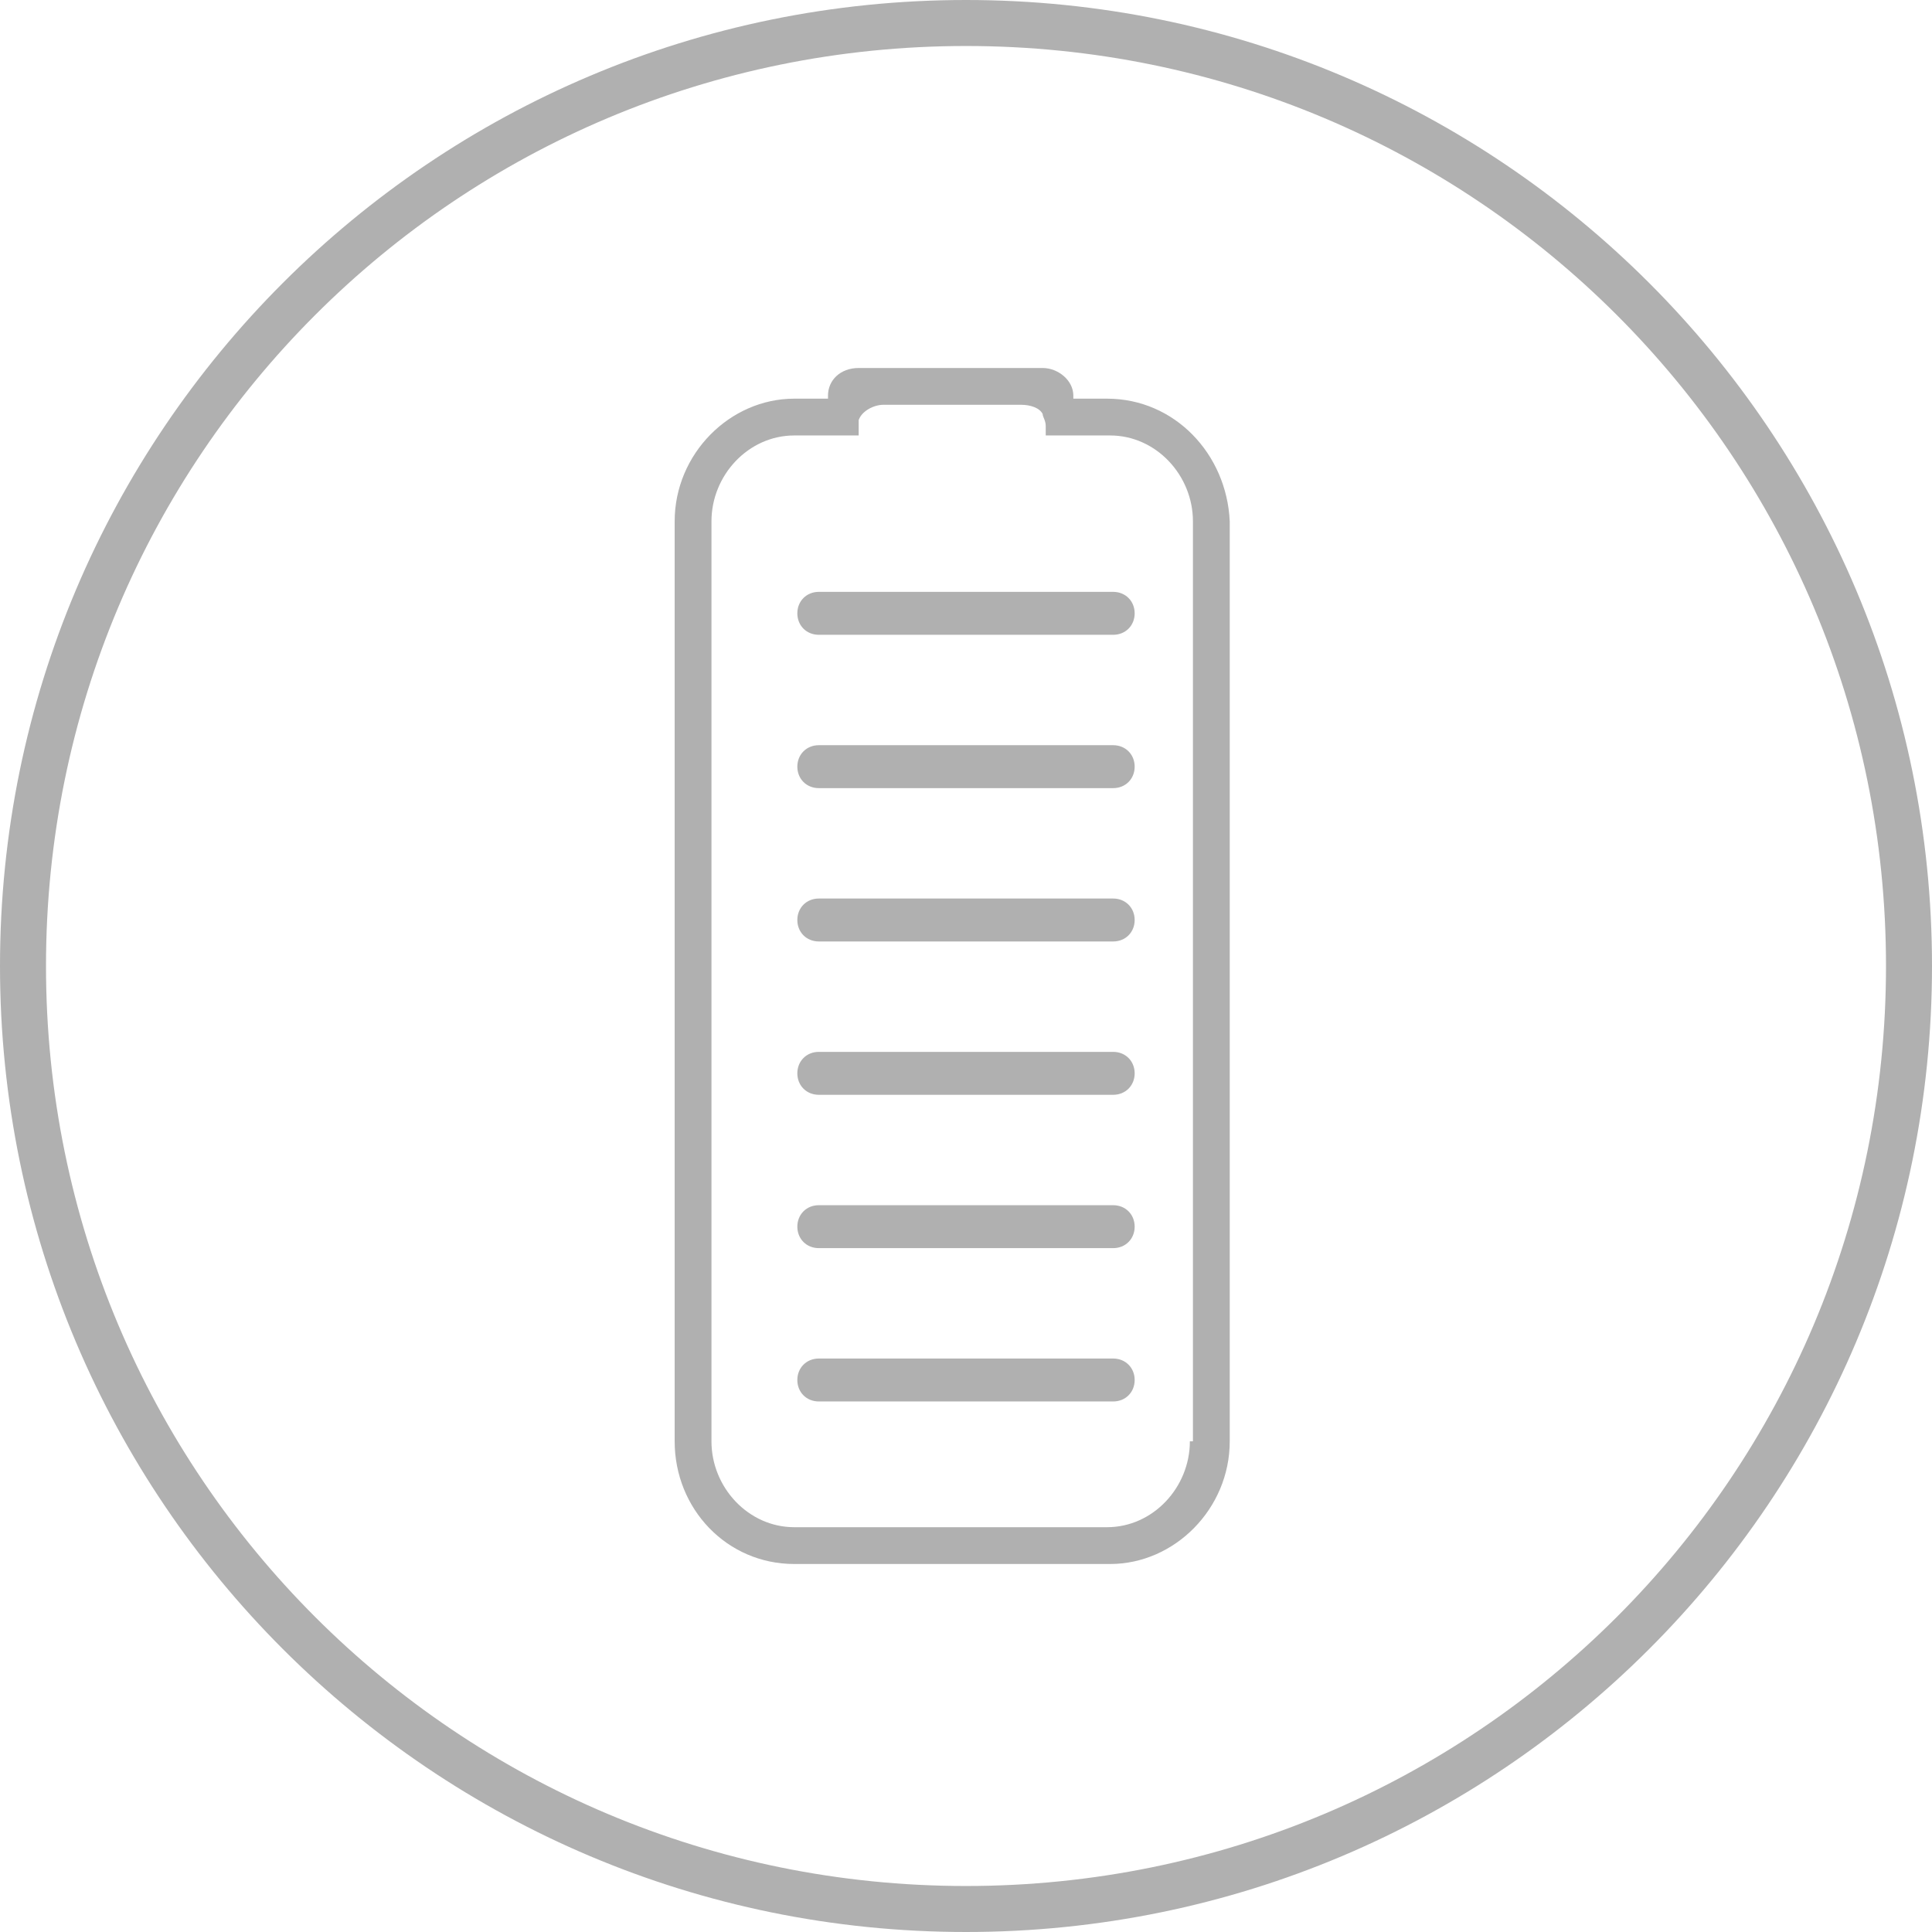 <?xml version="1.0" encoding="utf-8"?>
<!-- Generator: Adobe Illustrator 24.0.1, SVG Export Plug-In . SVG Version: 6.00 Build 0)  -->
<svg version="1.1" id="Layer_1" xmlns="http://www.w3.org/2000/svg" xmlns:xlink="http://www.w3.org/1999/xlink" x="0px" y="0px"
	 viewBox="0 0 63 63" style="enable-background:new 0 0 63 63;" xml:space="preserve">
<style type="text/css">
	.st0{fill:none;}
	.st1{fill:#B0B0B0;}
</style>
<title>battery_light</title>
<desc>Created with Sketch.</desc>
<g>
	<path class="st0" d="M31.5,1.5c-16.6,0-30,13.4-30,30s13.4,30,30,30s30-13.4,30-30S48.1,1.5,31.5,1.5z M40,47c0,2.2-1.7,4-3.9,4
		H25.9c-2.1,0-3.9-1.8-3.9-4V17c0-2.2,1.7-4,3.9-4H27v-0.1c0-0.5,0.5-0.9,1-0.9H34c0.6,0,1,0.4,1,0.9V13h1.1c2.1,0,3.9,1.8,3.9,4V47
		z"/>
	<path class="st0" d="M36.1,14.2h-2.1v-0.3c0-0.1,0-0.3-0.1-0.4c-0.2-0.2-0.4-0.3-0.7-0.3h-4.5c-0.4,0-0.7,0.2-0.8,0.5
		c0,0.1,0,0.2,0,0.2v0.3h-2.1c-1.5,0-2.7,1.3-2.7,2.8v30c0,1.5,1.2,2.8,2.7,2.8h10.3c1.5,0,2.7-1.3,2.7-2.8V17
		C38.8,15.4,37.6,14.2,36.1,14.2z M36.3,45.7h-9.6c-0.4,0-0.7-0.3-0.7-0.7s0.3-0.7,0.7-0.7h9.6c0.4,0,0.7,0.3,0.7,0.7
		S36.7,45.7,36.3,45.7z M36.3,40.7h-9.6c-0.4,0-0.7-0.3-0.7-0.7s0.3-0.7,0.7-0.7h9.6c0.4,0,0.7,0.3,0.7,0.7S36.7,40.7,36.3,40.7z
		 M36.3,35.7h-9.6c-0.4,0-0.7-0.3-0.7-0.7s0.3-0.7,0.7-0.7h9.6c0.4,0,0.7,0.3,0.7,0.7S36.7,35.7,36.3,35.7z M36.3,30.7h-9.6
		c-0.4,0-0.7-0.3-0.7-0.7s0.3-0.7,0.7-0.7h9.6c0.4,0,0.7,0.3,0.7,0.7S36.7,30.7,36.3,30.7z M36.3,25.7h-9.6c-0.4,0-0.7-0.3-0.7-0.7
		s0.3-0.7,0.7-0.7h9.6c0.4,0,0.7,0.3,0.7,0.7S36.7,25.7,36.3,25.7z M36.3,20.7h-9.6c-0.4,0-0.7-0.3-0.7-0.7s0.3-0.7,0.7-0.7h9.6
		c0.4,0,0.7,0.3,0.7,0.7S36.7,20.7,36.3,20.7z"/>
	<path class="st1" d="M31.5,0C14.1,0,0,14.1,0,31.5S14.1,63,31.5,63S63,48.9,63,31.5S48.9,0,31.5,0z M31.5,61.5
		c-16.6,0-30-13.4-30-30s13.4-30,30-30s30,13.4,30,30S48.1,61.5,31.5,61.5z"/>
	<path class="st1" d="M36.3,39.3h-9.6c-0.4,0-0.7,0.3-0.7,0.7s0.3,0.7,0.7,0.7h9.6c0.4,0,0.7-0.3,0.7-0.7S36.7,39.3,36.3,39.3z"/>
	<path class="st1" d="M36.1,13H35v-0.1c0-0.5-0.5-0.9-1-0.9H28c-0.6,0-1,0.4-1,0.9V13h-1.1c-2.1,0-3.9,1.8-3.9,4v30
		c0,2.2,1.7,4,3.9,4h10.3c2.1,0,3.9-1.8,3.9-4V17C40,14.8,38.3,13,36.1,13z M38.8,47c0,1.5-1.2,2.8-2.7,2.8H25.9
		c-1.5,0-2.7-1.3-2.7-2.8V17c0-1.5,1.2-2.8,2.7-2.8h2.1v-0.3c0-0.1,0-0.2,0-0.2c0.1-0.3,0.5-0.5,0.8-0.5h4.5c0.3,0,0.6,0.1,0.7,0.3
		c0,0.1,0.1,0.2,0.1,0.4v0.3h2.1c1.5,0,2.7,1.3,2.7,2.8V47z"/>
	<path class="st1" d="M36.3,44.3h-9.6c-0.4,0-0.7,0.3-0.7,0.7s0.3,0.7,0.7,0.7h9.6c0.4,0,0.7-0.3,0.7-0.7S36.7,44.3,36.3,44.3z"/>
	<path class="st1" d="M36.3,34.3h-9.6c-0.4,0-0.7,0.3-0.7,0.7s0.3,0.7,0.7,0.7h9.6c0.4,0,0.7-0.3,0.7-0.7S36.7,34.3,36.3,34.3z"/>
	<path class="st1" d="M36.3,19.3h-9.6c-0.4,0-0.7,0.3-0.7,0.7s0.3,0.7,0.7,0.7h9.6c0.4,0,0.7-0.3,0.7-0.7S36.7,19.3,36.3,19.3z"/>
	<path class="st1" d="M36.3,24.3h-9.6c-0.4,0-0.7,0.3-0.7,0.7s0.3,0.7,0.7,0.7h9.6c0.4,0,0.7-0.3,0.7-0.7S36.7,24.3,36.3,24.3z"/>
	<path class="st1" d="M36.3,29.3h-9.6c-0.4,0-0.7,0.3-0.7,0.7s0.3,0.7,0.7,0.7h9.6c0.4,0,0.7-0.3,0.7-0.7S36.7,29.3,36.3,29.3z"/>
</g>
</svg>

